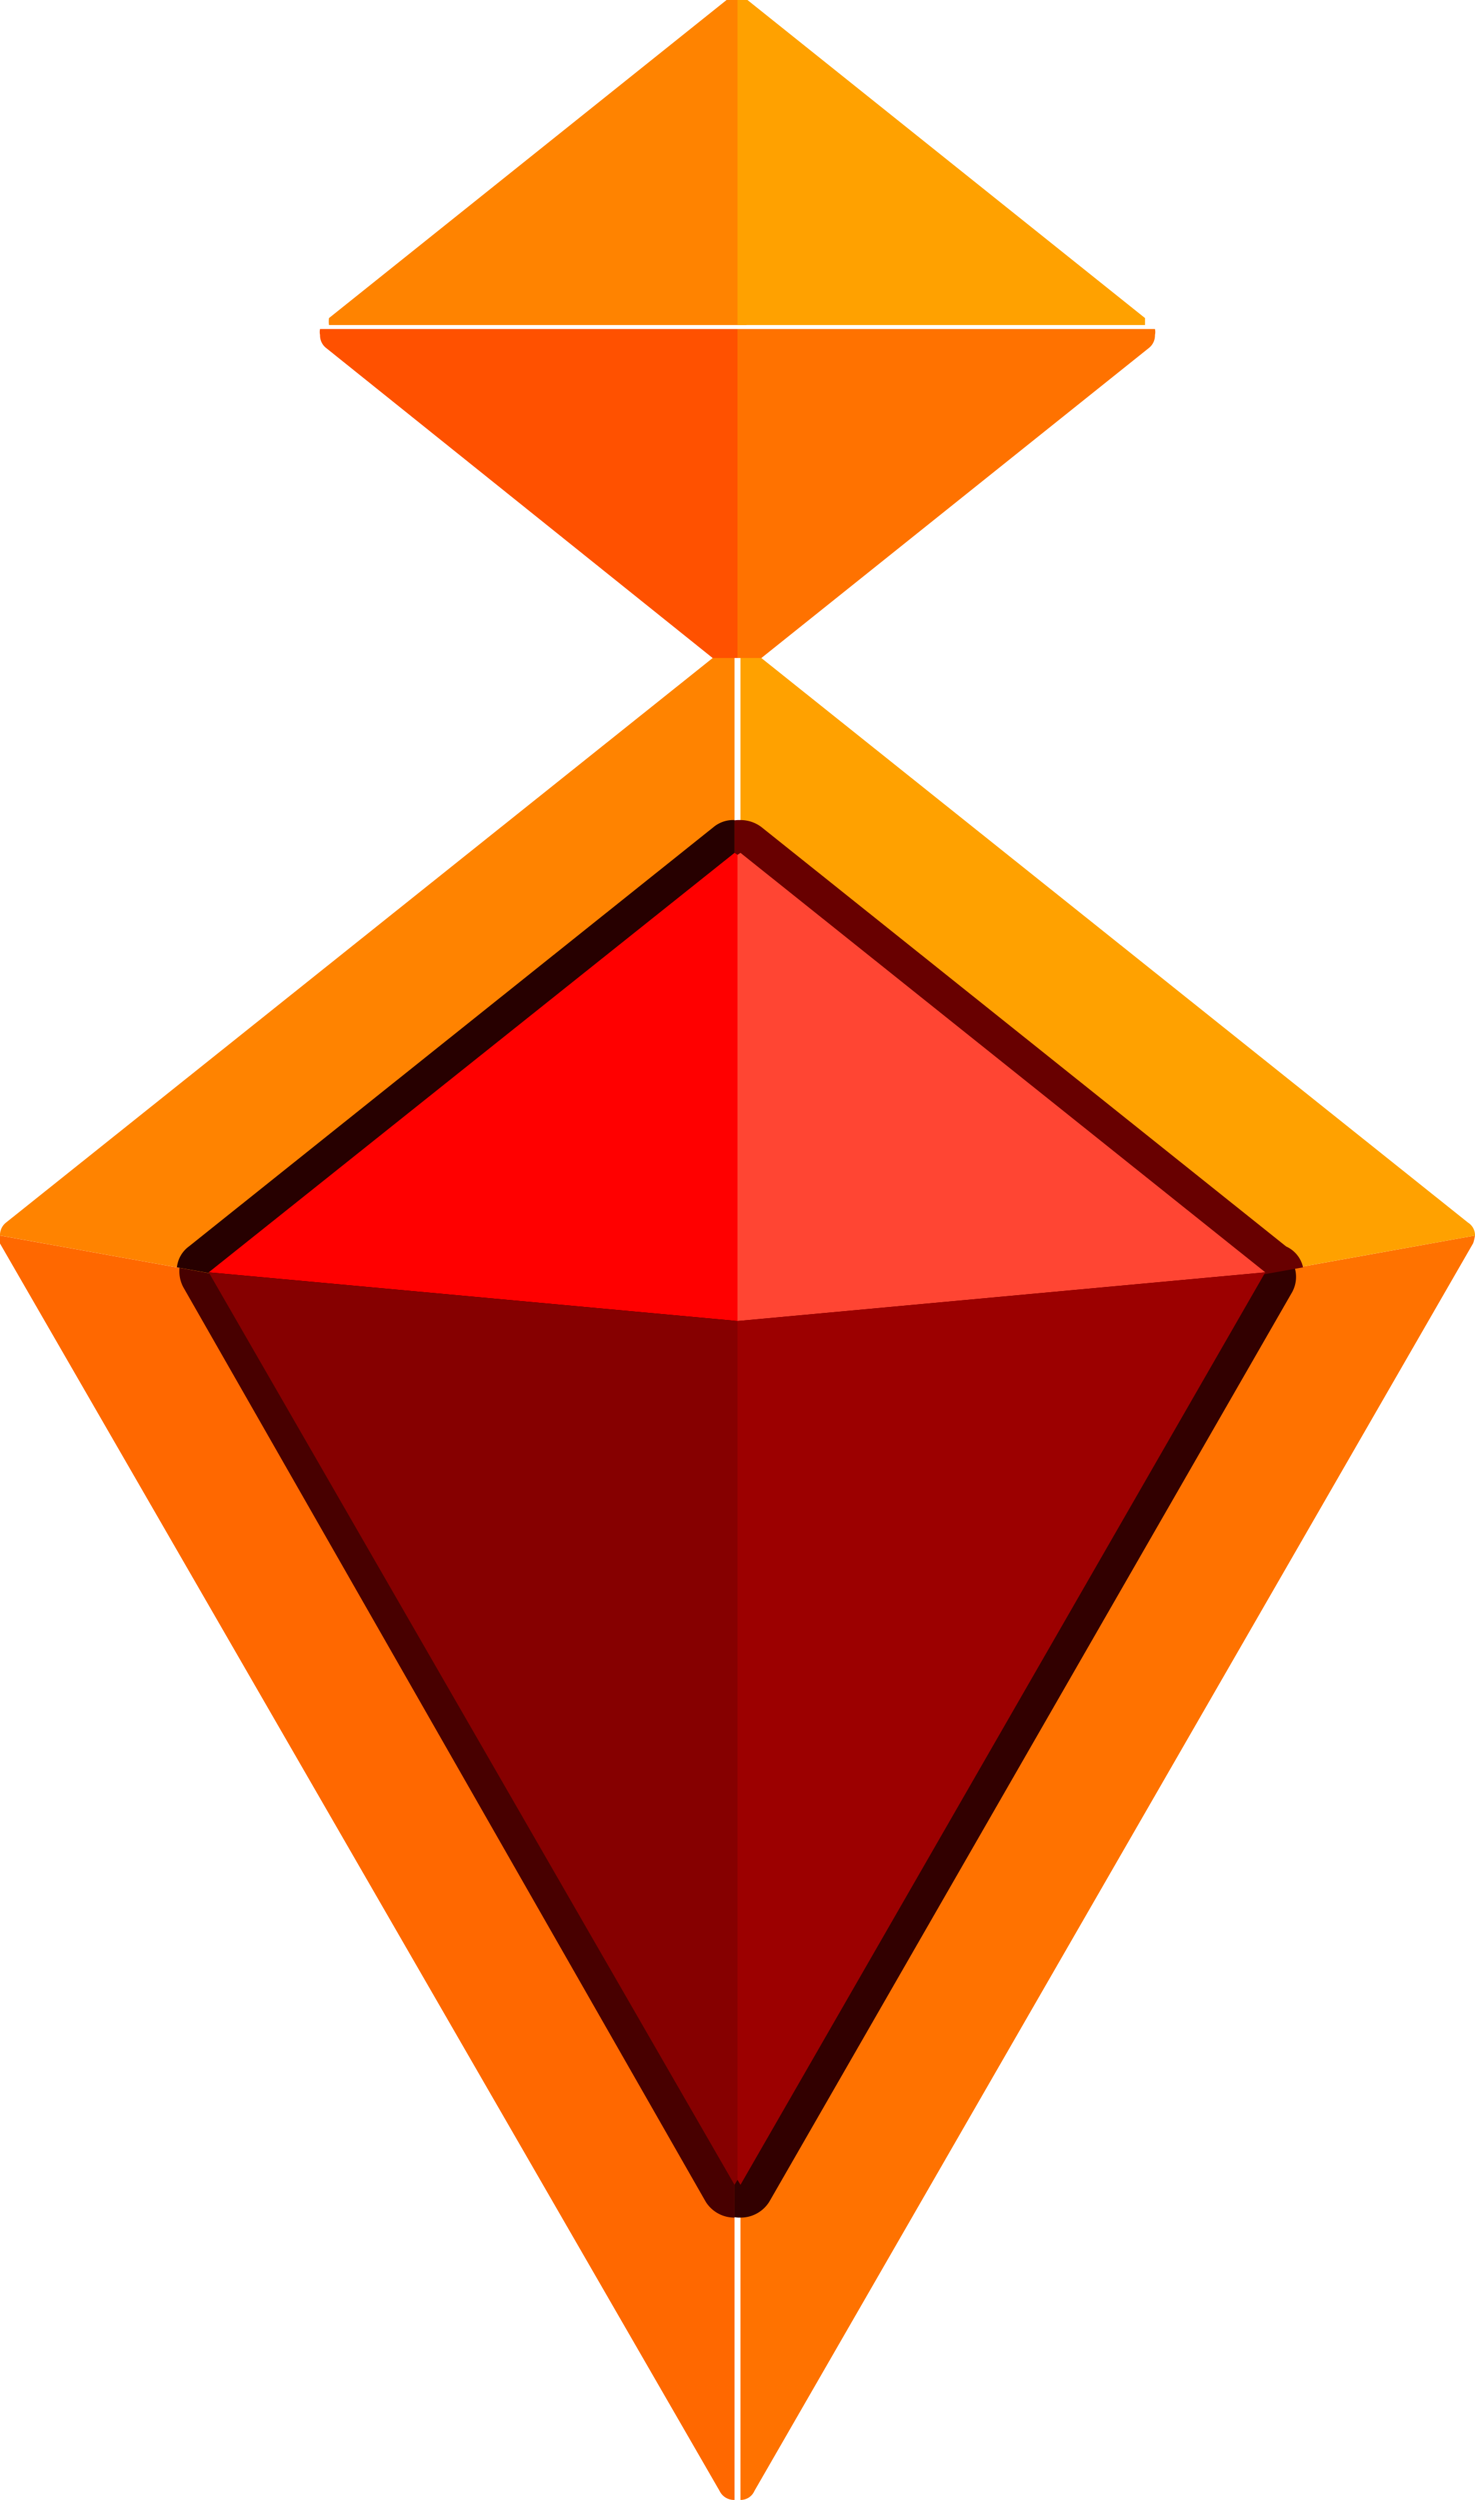 <svg xmlns="http://www.w3.org/2000/svg" viewBox="0 0 14.84 25.15"><defs><style>.cls-1{fill:#ff7200;}.cls-2{fill:#320000;}.cls-3{fill:#ff6800;}.cls-4{fill:#480000;}.cls-5{fill:#ffa100;}.cls-6{fill:#680000;}.cls-7{fill:#ff8300;}.cls-8{fill:#270000;}.cls-9{fill:#ff5100;}.cls-10{fill:red;}.cls-11{fill:#860000;}.cls-12{fill:#ff4533;}.cls-13{fill:#9c0000;}</style></defs><title>scroll_arrow</title><g id="Layer_2" data-name="Layer 2"><g id="Layer_1-2" data-name="Layer 1"><path class="cls-1" d="M14.82,12.51,7.59,25.06a.15.15,0,0,1-.14.09h0V21.93l0,.05,5.28-9.17,2.11-.38S14.83,12.49,14.82,12.51Z"/><path class="cls-2" d="M7.45,22.31a.32.32,0,0,1-.29-.17l0-.05a.33.33,0,0,1,0-.16V13.29A.34.34,0,0,1,7.39,13l5.31-.5h0a.33.33,0,0,1,.28.16A.32.32,0,0,1,13,13L7.74,22.15a.34.34,0,0,1-.29.16Z"/><path class="cls-3" d="M0,12.51,7.24,25.06a.16.16,0,0,0,.15.09h0V21.93l0,.05L2.11,12.81,0,12.43A.19.19,0,0,0,0,12.51Z"/><path class="cls-4" d="M2.13,12.46h0a.33.33,0,0,0-.28.16.34.34,0,0,0,0,.34L7.1,22.15a.34.34,0,0,0,.29.16h0V13Z"/><path class="cls-5" d="M7.66,6.62h0l7.11,5.68a.15.15,0,0,1,.07.13l-2.11.38h0L7.45,8.58l0,0v-2Z"/><path class="cls-6" d="M12.94,12.54,7.66,8.32a.35.35,0,0,0-.21-.07.31.31,0,0,0-.21.07l0,0a.35.35,0,0,0-.13.26v4.69a.36.36,0,0,0,.11.25.4.4,0,0,0,.23.08h0L9,13.48l4.11-.73A.3.3,0,0,0,12.94,12.54Z"/><path class="cls-7" d="M7.17,6.62h0L.06,12.3a.16.16,0,0,0-.06.13l2.11.38h0L7.39,8.58l0,0v-2Z"/><path class="cls-8" d="M7.39,13.62h0V8.25h0a.31.31,0,0,0-.21.07L1.9,12.54a.3.3,0,0,0-.12.21l4.11.73Z"/><path class="cls-7" d="M7.42,0h0a.19.19,0,0,0-.11,0l-4,3.2a.25.25,0,0,0,0,.07h4.2Z"/><path class="cls-9" d="M3.22,3.31a.14.14,0,0,0,0,.06.16.16,0,0,0,.06.13L7.17,6.62h.25V3.31Z"/><polygon class="cls-10" points="7.42 8.6 7.39 8.58 2.1 12.8 7.42 13.29 7.42 8.6"/><polygon class="cls-11" points="2.1 12.8 7.39 21.98 7.42 21.93 7.42 13.29 2.1 12.8"/><path class="cls-5" d="M7.42,0h0a.19.19,0,0,1,.1,0l4,3.2,0,.07H7.42Z"/><path class="cls-1" d="M11.62,3.31a.13.13,0,0,1,0,.06.16.16,0,0,1-.06.13L7.66,6.62H7.42V3.31Z"/><polygon class="cls-12" points="7.42 8.6 7.45 8.58 12.73 12.8 7.42 13.29 7.42 8.6"/><polygon class="cls-13" points="12.73 12.8 7.45 21.98 7.42 21.93 7.42 13.29 12.73 12.8"/></g></g></svg>